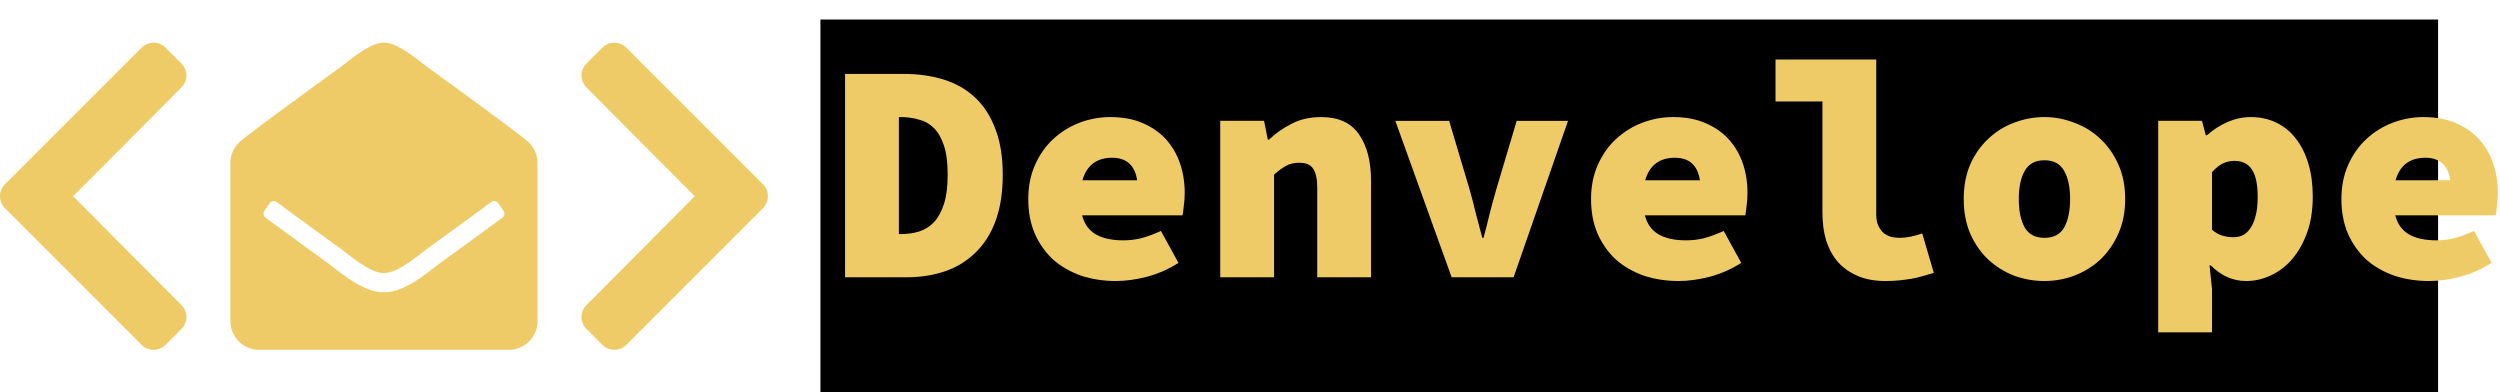 <?xml version="1.0" encoding="UTF-8" standalone="no"?>
<svg
   xmlns:dc="http://purl.org/dc/elements/1.1/"
   xmlns:cc="http://creativecommons.org/ns#"
   xmlns:rdf="http://www.w3.org/1999/02/22-rdf-syntax-ns#"
   xmlns:svg="http://www.w3.org/2000/svg"
   xmlns="http://www.w3.org/2000/svg"
   id="svg8"
   version="1.1"
   viewBox="0 0 1465 230"
   height="230mm"
   width="1465mm">
  <defs
     id="defs2" />
  <g
     style="display:inline;opacity:1"
     transform="translate(-25,68)"
     id="layer1">
    <path
       style="fill:#efcb68;fill-opacity:1;stroke-width:0.412"
       d="M 27.897,40.003 108.007,-40.103 c 3.862,-3.862 10.128,-3.862 13.99,0 l 9.344,9.344 c 3.858,3.858 3.862,10.107 0.017,13.973 L 67.867,46.998 131.354,110.785 c 3.85,3.866 3.842,10.115 -0.017,13.973 l -9.344,9.345 c -3.862,3.862 -10.128,3.862 -13.99,0 L 27.897,53.993 c -3.862,-3.862 -3.862,-10.128 0,-13.99 z"
       id="path57" />
    <path
       style="fill:#efcb68;fill-opacity:1;stroke-width:0.352"
       d="m 340,120.125 c 0,9.32 -7.555,16.875 -16.875,16.875 H 176.875 C 167.555,137 160,129.445 160,120.125 V 27.567 a 16.875,16.875 0 0 1 6.464,-13.281 c 8.758,-6.866 15.996,-12.433 57.727,-42.719 5.915,-4.313 17.652,-14.69 25.809,-14.567 8.156,-0.125 19.897,10.256 25.809,14.566 41.726,30.283 48.974,35.858 57.727,42.719 a 16.875,16.875 0 0 1 6.464,13.281 z m -23.086,-69.119 c -0.901,-1.311 -2.707,-1.615 -3.986,-0.67 -8.031,5.932 -19.498,14.31 -37.119,27.098 -5.915,4.312 -17.652,14.689 -25.809,14.565 -8.16,0.121 -19.884,-10.246 -25.809,-14.565 -17.618,-12.786 -29.086,-21.165 -37.119,-27.098 -1.279,-0.945 -3.085,-0.64 -3.986,0.67 l -3.189,4.639 a 2.812,2.812 0 0 0 0.647,3.856 c 8.046,5.941 19.496,14.305 37.021,27.024 7.128,5.196 19.872,16.809 32.437,16.725 12.559,0.085 25.299,-11.521 32.436,-16.725 17.525,-12.719 28.975,-21.083 37.021,-27.024 a 2.812,2.812 0 0 0 0.647,-3.856 z"
       id="path149" />
    <path
       id="path3863"
       d="m 472.103,40.003 -80.111,-80.106 c -3.862,-3.862 -10.128,-3.862 -13.99,0 l -9.345,9.344 c -3.858,3.858 -3.862,10.107 -0.017,13.973 l 63.491,63.783 -63.487,63.787 c -3.85,3.866 -3.842,10.115 0.017,13.973 l 9.344,9.345 c 3.862,3.862 10.128,3.862 13.99,0 l 80.106,-80.11 c 3.862,-3.862 3.862,-10.128 0,-13.99 z"
       style="fill:#efcb68;fill-opacity:1;stroke-width:0.412" />
    <flowRoot
       style="font-style:normal;font-variant:normal;font-weight:900;font-stretch:normal;font-size:192px;line-height:1.25;font-family:'Source Code Pro';-inkscape-font-specification:'Source Code Pro Heavy';letter-spacing:0px;word-spacing:0px;fill:#000000;fill-opacity:1;stroke:none"
       id="flowRoot34"
       xml:space="preserve"><flowRegion
         style="font-size:192px"
         id="flowRegion36"><rect
           style="font-size:192px"
           y="609.764"
           x="1994.286"
           height="891.429"
           width="3588.572"
           id="rect38" /></flowRegion><flowPara
         id="flowPara40" /></flowRoot>    <flowRoot
       transform="matrix(0.265,0,0,0.265,0,-203)"
       style="font-style:normal;font-variant:normal;font-weight:900;font-stretch:normal;font-size:192px;line-height:1.25;font-family:'Source Code Pro';-inkscape-font-specification:'Source Code Pro Heavy';letter-spacing:0px;word-spacing:0px;fill:#000000;fill-opacity:1;stroke:none"
       id="flowRoot42"
       xml:space="preserve"><flowRegion
         style="font-size:192px"
         id="flowRegion44"><rect
           style="font-size:192px"
           y="552.621"
           x="1908.571"
           height="1017.143"
           width="3577.143"
           id="rect46" /></flowRegion><flowPara
         id="flowPara48" /></flowRoot>    <flowRoot
       style="font-style:normal;font-variant:normal;font-weight:900;font-stretch:normal;font-size:40px;line-height:1.25;font-family:'Source Code Pro';-inkscape-font-specification:'Source Code Pro Heavy';letter-spacing:0px;word-spacing:0px;fill:#000000;fill-opacity:1;stroke:none"
       id="flowRoot50"
       xml:space="preserve"><flowRegion
         id="flowRegion52"><rect
           y="501.192"
           x="1971.429"
           height="1080"
           width="2434.286"
           id="rect54" /></flowRegion><flowPara
         id="flowPara56" /></flowRoot>    <flowRoot
       style="font-style:normal;font-variant:normal;font-weight:900;font-stretch:normal;font-size:40px;line-height:1.25;font-family:'Source Code Pro';-inkscape-font-specification:'Source Code Pro Heavy';letter-spacing:0px;word-spacing:0px;fill:#000000;fill-opacity:1;stroke:none"
       id="flowRoot58"
       xml:space="preserve"><flowRegion
         id="flowRegion60"><rect
           y="495.478"
           x="1891.429"
           height="1200"
           width="3720"
           id="rect62" /></flowRegion><flowPara
         id="flowPara64" /></flowRoot>    <g
       id="flowRoot66"
       style="font-style:normal;font-variant:normal;font-weight:900;font-stretch:normal;font-size:666.667px;line-height:1.25;font-family:'Source Code Pro';-inkscape-font-specification:'Source Code Pro Heavy';letter-spacing:0px;word-spacing:0px;fill:#000000;fill-opacity:1;stroke:none"
       transform="matrix(0.275,0,0,0.275,-27.786,-183.341)"
       aria-label="Denvelope">
      <path
         id="path82"
         style="font-size:666.667px;line-height:1.25;text-align:center;text-anchor:middle;fill:#efcb68;fill-opacity:1"
         d="M 1992.706,1010.24 V 576.906 h 124.667 q 46.667,0 85.333,12 38.667,12 66.667,38 28,26 43.333,66.667 16,40.667 16,98 0,57.333 -15.333,98.667 -15.333,41.333 -43.333,68 -27.333,26.667 -64.667,39.333 -37.333,12.667 -81.333,12.667 z m 114.667,-92 h 4 q 20.667,0 38.667,-5.333 18.667,-6 32,-20 13.333,-14 21.333,-38.667 8,-24.667 8,-62.667 0,-38 -8,-62 -8,-24 -21.333,-37.333 -13.333,-13.333 -32,-18 -18,-5.333 -38.667,-5.333 h -4 z" />
      <path
         id="path84"
         style="font-size:666.667px;line-height:1.25;text-align:center;text-anchor:middle;fill:#efcb68;fill-opacity:1"
         d="m 2569.779,1018.24 q -39.333,0 -74,-11.333 -34,-12 -59.333,-34 -24.667,-22.667 -39.333,-55.333 -14,-32.667 -14,-74 0,-40.667 14.667,-73.333 14.667,-32.667 38.667,-54.667 24.667,-22.667 56,-34.667 32,-12 65.333,-12 39.333,0 68.667,12.667 30,12.667 50,34.667 20,22 30,51.333 10,29.333 10,62.667 0,15.333 -2,28.667 -1.333,13.333 -2.667,19.333 h -214 q 7.333,28 29.333,40.667 22,12.667 58.667,12.667 20,0 38.667,-4.667 19.333,-5.333 41.333,-15.333 l 37.333,68 q -30,19.333 -66,29.333 -36,9.333 -67.333,9.333 z m -8,-262.667 q -49.333,0 -63.333,48 h 116.667 q -7.333,-48 -53.333,-48 z" />
      <path
         id="path86"
         style="font-size:666.667px;line-height:1.25;text-align:center;text-anchor:middle;fill:#efcb68;fill-opacity:1"
         d="M 2792.185,1010.24 V 676.906 h 93.333 l 8,40 h 2.667 q 20,-19.333 47.333,-33.333 27.333,-14.667 64,-14.667 55.333,0 80.667,37.333 25.333,36.667 25.333,98.667 V 1010.24 H 2998.852 V 819.573 q 0,-28 -8.667,-40.667 -8,-12.667 -30,-12.667 -16,0 -28,6.667 -12,6.667 -25.333,18.667 v 218.667 z" />
      <path
         id="path88"
         style="font-size:666.667px;line-height:1.25;text-align:center;text-anchor:middle;fill:#efcb68;fill-opacity:1"
         d="m 3285.258,1010.24 -120,-333.333 h 114.667 l 43.333,145.333 q 7.333,25.333 13.333,51.333 6.667,25.333 14,52.667 h 2.667 q 7.333,-27.333 13.333,-52.667 6.667,-26 14,-51.333 l 43.333,-145.333 h 109.333 l -116,333.333 z" />
      <path
         id="path90"
         style="font-size:666.667px;line-height:1.25;text-align:center;text-anchor:middle;fill:#efcb68;fill-opacity:1"
         d="m 3768.997,1018.24 q -39.333,0 -74,-11.333 -34,-12 -59.333,-34 -24.667,-22.667 -39.333,-55.333 -14,-32.667 -14,-74 0,-40.667 14.667,-73.333 14.667,-32.667 38.667,-54.667 24.667,-22.667 56,-34.667 32,-12 65.333,-12 39.333,0 68.667,12.667 30,12.667 50,34.667 20,22 30,51.333 10,29.333 10,62.667 0,15.333 -2,28.667 -1.333,13.333 -2.667,19.333 h -214 q 7.333,28 29.333,40.667 22,12.667 58.667,12.667 20,0 38.667,-4.667 19.333,-5.333 41.333,-15.333 l 37.333,68 q -30,19.333 -66,29.333 -36,9.333 -67.333,9.333 z m -8,-262.667 q -49.333,0 -63.333,48 h 116.667 q -7.333,-48 -53.333,-48 z" />
      <path
         id="path92"
         style="font-size:666.667px;line-height:1.25;text-align:center;text-anchor:middle;fill:#efcb68;fill-opacity:1"
         d="m 4209.404,1018.24 q -33.333,0 -58.667,-10.667 -24.667,-10.667 -42,-29.333 -16.667,-19.333 -25.333,-46 -8,-26.667 -8,-59.333 V 635.573 h -100 v -89.333 h 214.667 v 330.667 q 0,14.667 4.667,24 4.667,9.333 11.333,15.333 7.333,5.333 16,8 9.333,2 18,2 20.667,0 48,-9.333 l 24.667,84 q -13.333,4 -25.333,7.333 -11.333,3.333 -23.333,5.333 -12,2 -25.333,3.333 -13.333,1.333 -29.333,1.333 z" />
      <path
         id="path94"
         style="font-size:666.667px;line-height:1.25;text-align:center;text-anchor:middle;fill:#efcb68;fill-opacity:1"
         d="m 4548.476,1018.24 q -33.333,0 -64.667,-11.333 -30.667,-12 -54.667,-34 -24,-22.667 -38.667,-55.333 -14,-32.667 -14,-74 0,-41.333 14,-74 14.667,-32.667 38.667,-54.667 24,-22.667 54.667,-34 31.333,-12 64.667,-12 32.667,0 63.333,12 31.333,11.333 55.333,34 24,22 38.667,54.667 14.667,32.667 14.667,74 0,41.333 -14.667,74 -14.667,32.667 -38.667,55.333 -24,22 -55.333,34 -30.667,11.333 -63.333,11.333 z m 0,-92 q 29.333,0 42,-22 12.667,-22.667 12.667,-60.667 0,-38 -12.667,-60 -12.667,-22.667 -42,-22.667 -29.333,0 -42,22.667 -12.667,22 -12.667,60 0,38 12.667,60.667 12.667,22 42,22 z" />
      <path
         id="path96"
         style="font-size:666.667px;line-height:1.25;text-align:center;text-anchor:middle;fill:#efcb68;fill-opacity:1"
         d="M 4790.883,1127.573 V 676.906 h 93.333 l 8,30.667 h 2.667 q 19.333,-17.333 43.333,-28 24.667,-10.667 50,-10.667 30,0 54.667,12 24.667,12 41.333,34 17.333,22 26.667,53.333 9.333,31.333 9.333,70 0,43.333 -12,76.667 -12,33.333 -32,56.667 -19.333,22.667 -45.333,34.667 -25.333,12 -52.667,12 -42,0 -75.333,-33.333 h -2.667 l 5.333,50.667 v 92 z m 160,-202.667 q 10.667,0 20,-4 9.333,-4.667 16,-14.667 7.333,-10 11.333,-26 4.667,-16.667 4.667,-40.667 0,-41.333 -12.667,-59.333 -12,-18 -36.667,-18 -13.333,0 -24.667,5.333 -11.333,5.333 -23.333,18.667 v 122.667 q 10.667,9.333 22,12.667 12,3.333 23.333,3.333 z" />
      <path
         id="path98"
         style="font-size:666.667px;line-height:1.25;text-align:center;text-anchor:middle;fill:#efcb68;fill-opacity:1"
         d="m 5367.956,1018.24 q -39.333,0 -74,-11.333 -34,-12 -59.333,-34 -24.667,-22.667 -39.333,-55.333 -14,-32.667 -14,-74 0,-40.667 14.667,-73.333 14.667,-32.667 38.667,-54.667 24.667,-22.667 56,-34.667 32,-12 65.333,-12 39.333,0 68.667,12.667 30,12.667 50,34.667 20,22 30,51.333 10,29.333 10,62.667 0,15.333 -2,28.667 -1.333,13.333 -2.667,19.333 h -214 q 7.333,28 29.333,40.667 22,12.667 58.667,12.667 20,0 38.667,-4.667 19.333,-5.333 41.333,-15.333 l 37.333,68 q -30,19.333 -66,29.333 -36,9.333 -67.333,9.333 z m -8,-262.667 q -49.333,0 -63.333,48 h 116.667 q -7.333,-48 -53.333,-48 z" />
    </g>
    <flowRoot
       style="font-style:normal;font-variant:normal;font-weight:900;font-stretch:normal;font-size:40px;line-height:1.25;font-family:'Source Code Pro';-inkscape-font-specification:'Source Code Pro Heavy';letter-spacing:0px;word-spacing:0px;fill:#000000;fill-opacity:1;stroke:none"
       id="flowRoot74"
       xml:space="preserve"><flowRegion
         id="flowRegion76"><rect
           y="464.05"
           x="2840"
           height="51.429"
           width="31.429"
           id="rect78" /></flowRegion><flowPara
         id="flowPara80" /></flowRoot>    <flowRoot
       style="font-style:normal;font-variant:normal;font-weight:900;font-stretch:normal;font-size:40px;line-height:1.25;font-family:'Source Code Pro';-inkscape-font-specification:'Source Code Pro Heavy';letter-spacing:0px;word-spacing:0px;fill:#000000;fill-opacity:1;stroke:none"
       id="flowRoot82"
       xml:space="preserve"><flowRegion
         id="flowRegion84"><rect
           y="957.267"
           x="2916.815"
           height="1595.41"
           width="1414.214"
           id="rect86" /></flowRegion><flowPara
         id="flowPara88" /></flowRoot>  </g>
</svg>
